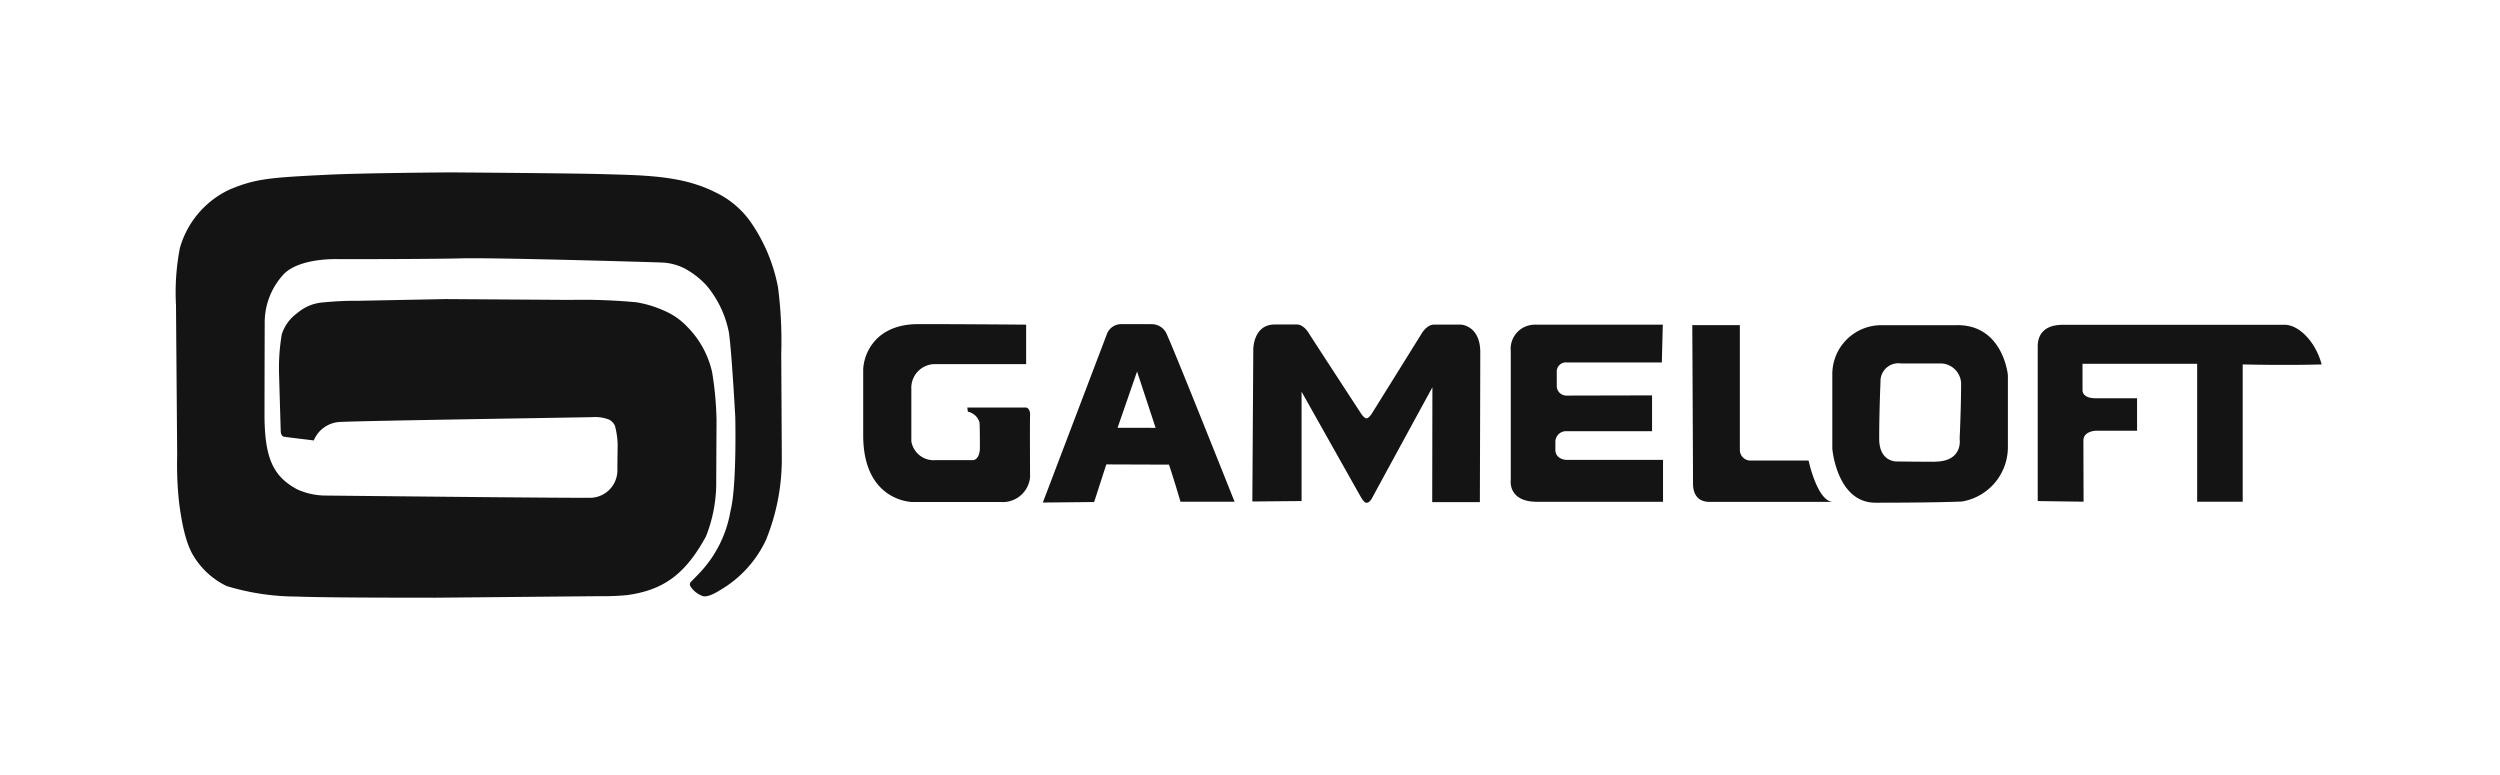 <svg id="logowrap" xmlns="http://www.w3.org/2000/svg" width="229" height="71" viewBox="0 0 229 71">
  <g id="logo" transform="translate(0 -0.418)">
    <path id="Path_209" data-name="Path 209" d="M102.118,26.265V25.51a.977.977,0,0,1,1.055-.928h7.8V21.3l-7.821.018a.881.881,0,0,1-.908-.881V19.164a.837.837,0,0,1,.925-.881h8.7l.088-3.458H100.276a2.205,2.205,0,0,0-2.245,2.406V29.062s-.294,1.986,2.421,1.986h11.526V27.205h-8.894s-.967-.044-.967-.928M93.457,14.818h-2.48c-.667.021-1.116.829-1.116.829l-4.572,7.345s-.267.411-.473.411-.485-.42-.485-.42-4.472-6.852-4.777-7.345c-.529-.881-1.108-.831-1.108-.831H76.41c-1.96,0-1.963,2.248-1.963,2.248l-.088,13.965,4.51-.041V20.962s5.109,9.09,5.5,9.769c.2.294.323.408.458.408s.294-.088.488-.408c0-.024,5.538-10.175,5.538-10.175L90.836,31.08H95.2s.038-11.285.038-13.738-1.78-2.527-1.78-2.527m-39.793,7.6H48.251s.018.176.053.382a1.387,1.387,0,0,1,1.064.984c.021.188.035.97.035,2.306,0,1.072-.588,1.143-.588,1.143H45.354a2.071,2.071,0,0,1-2.23-1.722V20.712A2.172,2.172,0,0,1,45.3,18.435H53.64V14.821s-5.668-.05-9.86-.05S38.714,17.8,38.714,19v5.953c0,6.085,4.5,6.114,4.5,6.114h8.1A2.514,2.514,0,0,0,54,28.8s-.029-4.995,0-5.659-.347-.726-.347-.726M65.01,14.774H62.4a1.4,1.4,0,0,0-1.369.925L55.168,31.116l4.7-.047,1.114-3.446s5.844.024,5.744.018c.588,1.789,1.052,3.4,1.052,3.4h4.954s-5.847-14.7-6.3-15.531a1.512,1.512,0,0,0-1.419-.729m-3,9.49L63.8,19.114l1.7,5.159Zm63.3,3h-5.336a.972.972,0,0,1-.961-.961V14.865h-4.357s.065,12.554.065,14.488c0,1.848,1.446,1.7,1.692,1.7H127.55c-1.425,0-2.233-3.758-2.233-3.758m13.624-12.425h-6.993a4.488,4.488,0,0,0-4.463,4.519v6.8s.411,4.942,3.949,4.942c5.779,0,7.933-.109,7.933-.109a5.052,5.052,0,0,0,4.2-5.042V19.443s-.42-4.578-4.627-4.578m-2.08,12.516c-1.087,0-3.4-.026-3.4-.026s-1.681.132-1.681-2.092c0-2.533.12-5.189.12-5.189a1.637,1.637,0,0,1,1.866-1.7h3.676a1.9,1.9,0,0,1,1.839,2.036c0,1.995-.132,4.88-.132,4.88s.35,2.08-2.286,2.08m32.025-12.534H148.6c-2.095,0-2.3,1.354-2.3,1.963V30.98l4.2.059s-.015-4.921-.015-5.6c0-.881,1.149-.9,1.149-.9H155.4V21.564h-3.82c-1.175,0-1.175-.688-1.175-.688V18.405h10.5V31.039h4.172V18.464s3.82.1,7.231,0c-.564-2.118-2.115-3.634-3.408-3.634" transform="translate(40.355 15.335)" fill="#141414"/>
    <path id="Path_210" data-name="Path 210" d="M46.775,46.785a22.483,22.483,0,0,0,2.48-.1c3.232-.461,5.262-1.819,7.2-5.377a13.356,13.356,0,0,0,.937-5.112l.029-5.524a30.311,30.311,0,0,0-.405-4.407,8.545,8.545,0,0,0-2.283-4.16,6.132,6.132,0,0,0-1.872-1.36,10.313,10.313,0,0,0-2.788-.881,53.659,53.659,0,0,0-6.055-.217L32.59,19.572l-7.971.156a30.377,30.377,0,0,0-3.185.144,4.072,4.072,0,0,0-2.415.981A3.82,3.82,0,0,0,17.6,22.789a18.206,18.206,0,0,0-.25,3.723s.129,4.457.15,5.1c0,.4.162.526.27.561s2.774.341,2.779.353V32.47a2.738,2.738,0,0,1,2.371-1.642c1.789-.106,21.507-.405,23.12-.441a3.484,3.484,0,0,1,1.554.232,1.175,1.175,0,0,1,.529.588,7.638,7.638,0,0,1,.241,1.686s-.026,1.763-.026,2.265a2.523,2.523,0,0,1-2.7,2.612c-1.228.041-23.9-.2-23.9-.2a6.443,6.443,0,0,1-2.7-.555c-2.259-1.193-2.982-2.918-3.023-6.625,0-2.556.018-8.579.018-8.579a6.5,6.5,0,0,1,1.8-4.58c1.469-1.4,4.6-1.334,5.036-1.316h.112c.764,0,8.426,0,11.165-.076,2.876-.073,17.449.347,18.181.382a5.068,5.068,0,0,1,2.186.552,7.713,7.713,0,0,1,1.992,1.554A9.513,9.513,0,0,1,58.548,22.6c.259,1.692.588,7.757.588,7.757s.153,6.32-.435,8.617a10.889,10.889,0,0,1-2.938,5.794c-.373.382-.74.764-.74.764v.021h0c-.026.062-.088.112,0,.32a2.242,2.242,0,0,0,1.072.881c.353.167,1.011-.115,1.663-.529A10.427,10.427,0,0,0,61.965,41.6,19.678,19.678,0,0,0,63.4,34.3c0-.517-.053-9.7-.053-9.7a38.341,38.341,0,0,0-.294-6.1,15.59,15.59,0,0,0-2.459-5.92A8.283,8.283,0,0,0,57.332,9.8a11.873,11.873,0,0,0-1.719-.708c-2.644-.881-5.859-.881-8.52-.964S33.1,7.967,33.1,7.967s-8.033.05-11.353.217c-5.253.259-6.575.358-8.955,1.366A8.454,8.454,0,0,0,8.26,14.906a21.455,21.455,0,0,0-.353,5.224l.109,13.786A31.523,31.523,0,0,0,8.2,38.288c.376,2.873.881,4.152,1.381,4.918a7.163,7.163,0,0,0,2.891,2.615h0l.073.035a22.089,22.089,0,0,0,6.373.964c2.856.115,10.709.1,12.769.106Z" transform="translate(8.214 8.242)" fill="#141414"/>
    <rect id="Rectangle_1485" data-name="Rectangle 1485" width="229" height="71" transform="translate(0 0.418)" fill="none"/>
  </g>
</svg>
